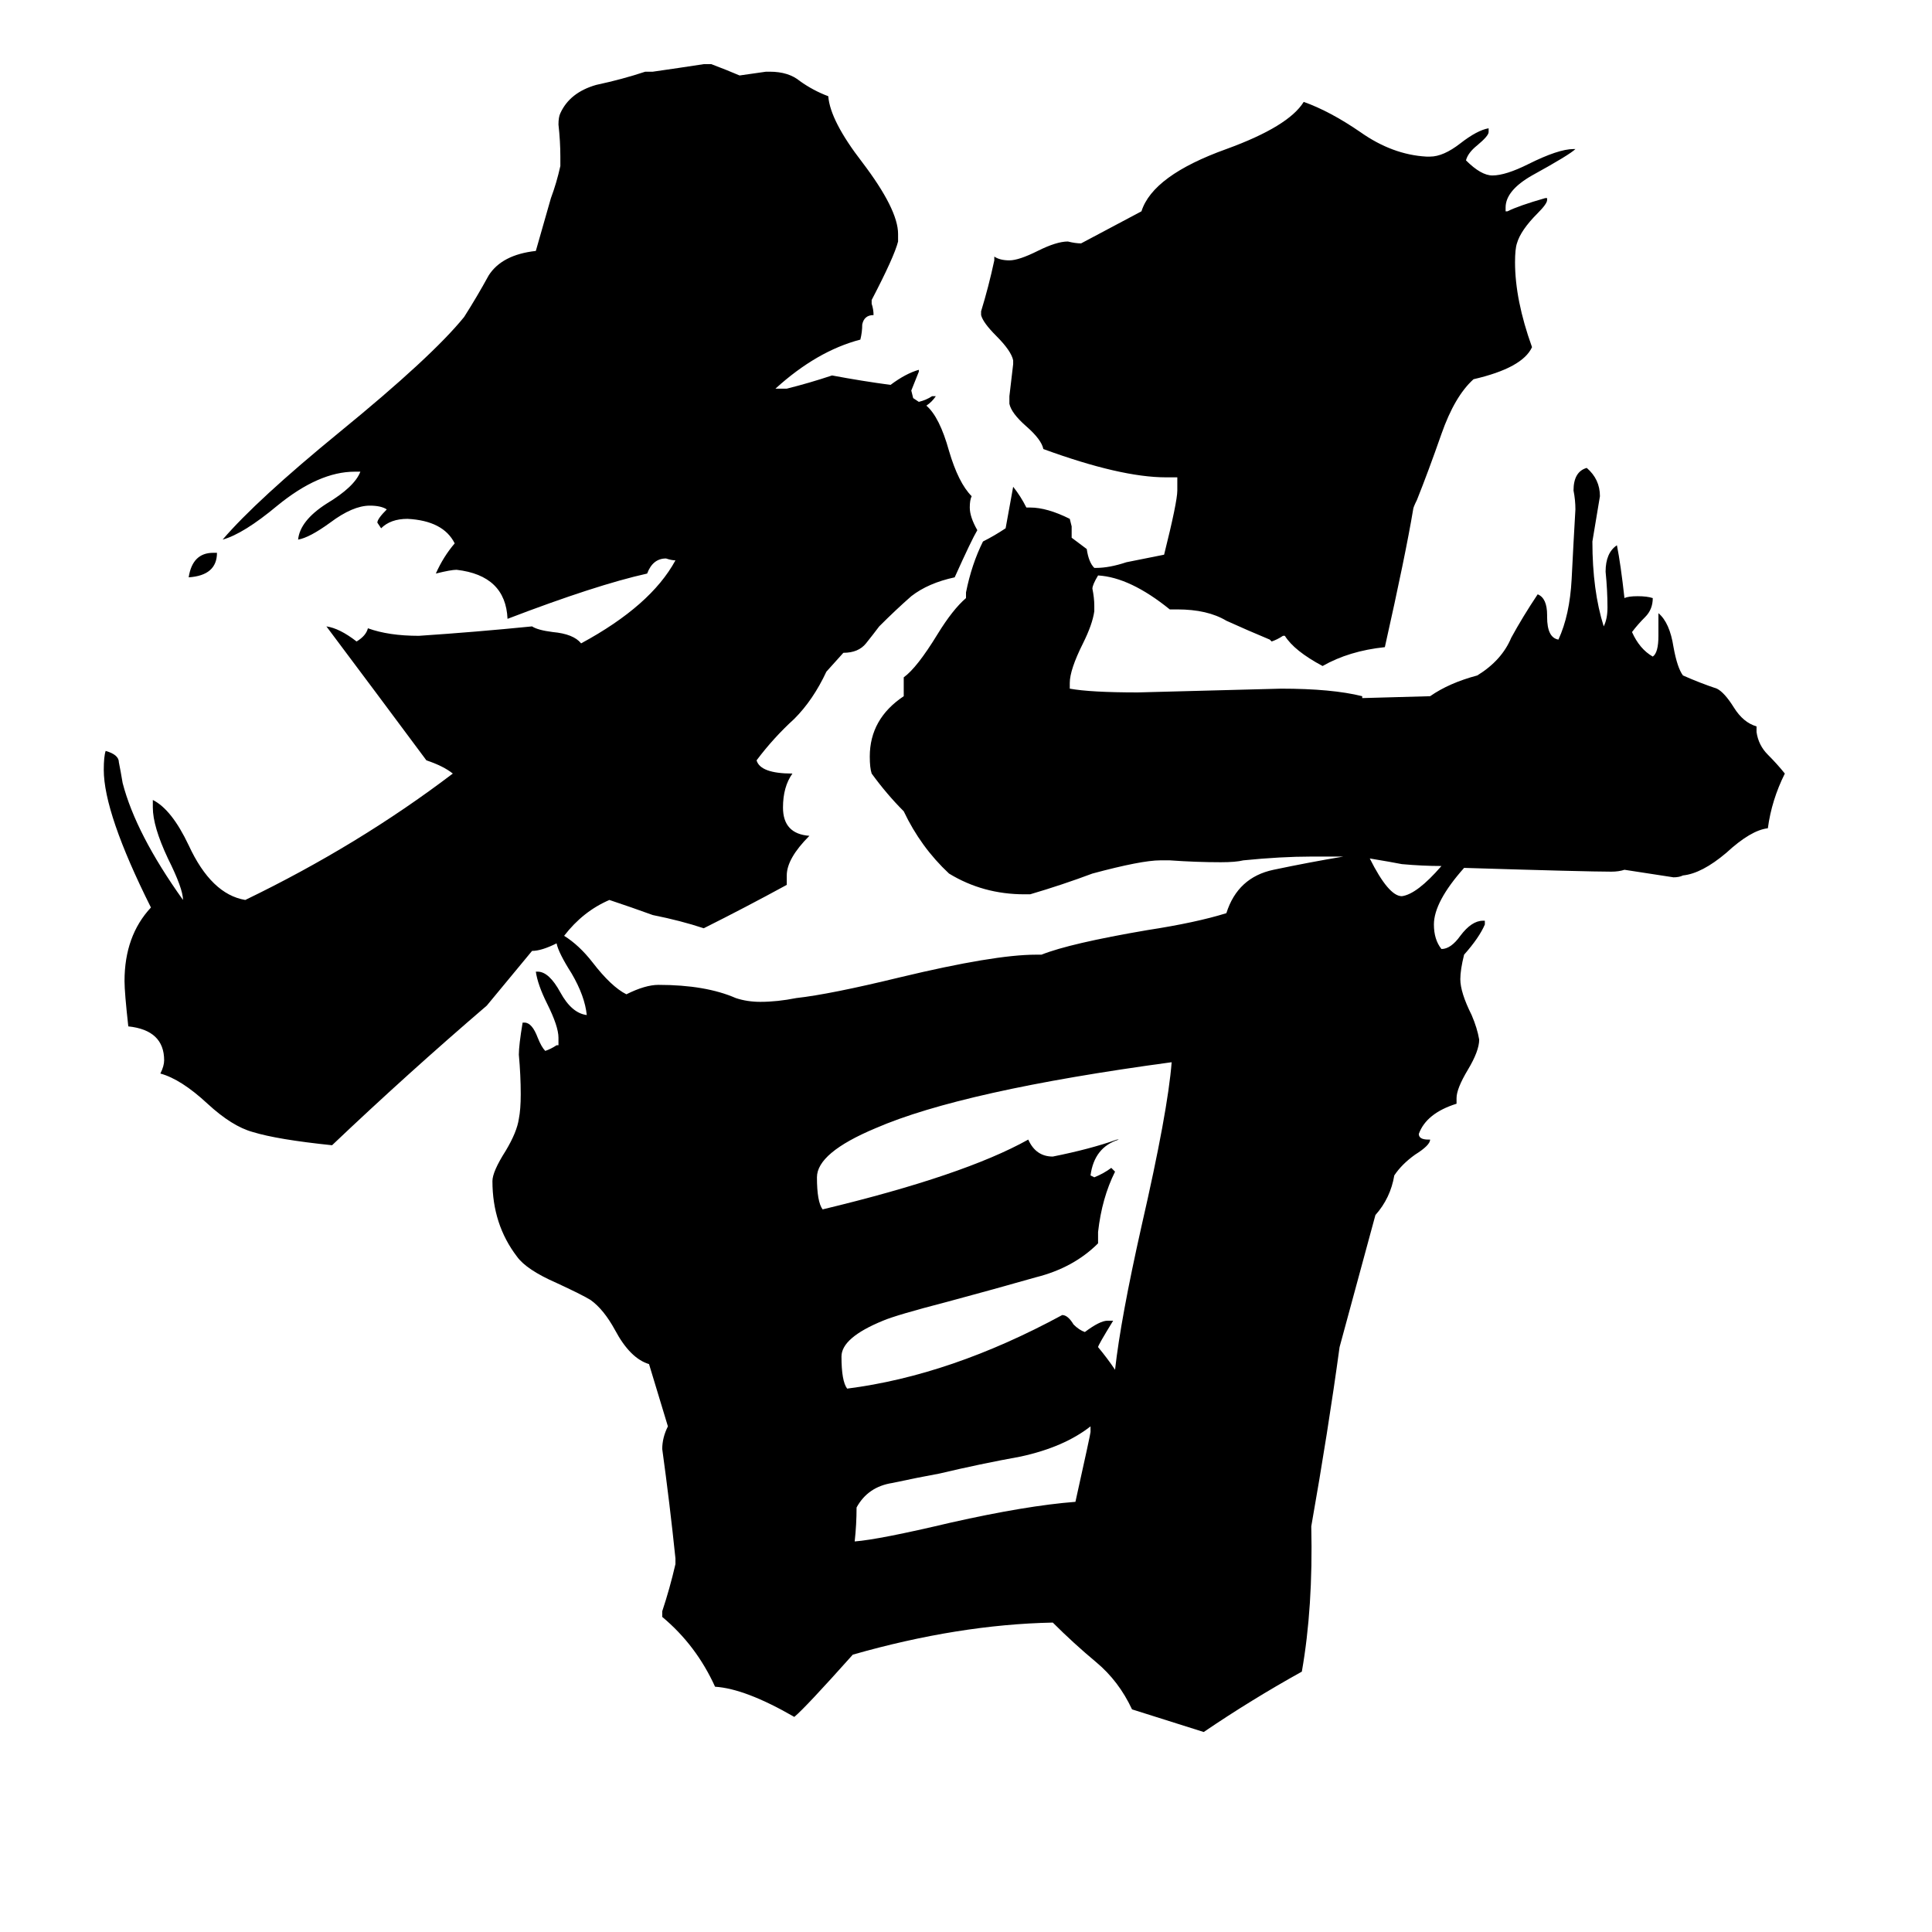 <svg xmlns="http://www.w3.org/2000/svg" viewBox="0 -800 1024 1024">
	<path fill="#000000" d="M578 -41V-44Q564 -33 541 -28Q519 -24 498 -19Q487 -17 473 -14Q460 -12 454 -1Q454 8 453 17Q466 16 504 7Q544 -2 570 -4Q578 -40 578 -41ZM621 -237Q510 -222 464 -202Q433 -189 433 -176Q433 -163 436 -159Q511 -177 545 -196Q549 -187 558 -187Q578 -191 592 -196H593Q580 -192 578 -177L580 -176Q585 -178 589 -181L591 -179Q584 -165 582 -147V-141Q569 -128 549 -123Q528 -117 502 -110Q475 -103 468 -100Q446 -91 446 -81Q446 -68 449 -64Q504 -71 563 -103Q566 -103 569 -98Q572 -95 575 -94Q583 -100 587 -100H590Q582 -87 582 -86Q587 -80 591 -74Q594 -101 605 -150Q619 -211 621 -237ZM113 -507H115Q115 -495 100 -494Q102 -507 113 -507ZM865 -465Q869 -456 876 -452Q879 -454 879 -463V-475Q885 -470 887 -457Q889 -446 892 -442Q901 -438 910 -435Q914 -433 919 -425Q924 -417 931 -415V-412Q932 -405 937 -400Q942 -395 946 -390Q939 -376 937 -361Q928 -360 915 -348Q902 -337 892 -336Q890 -335 887 -335Q874 -337 861 -339Q858 -338 854 -338Q841 -338 776 -340Q760 -322 760 -310Q760 -302 764 -297Q769 -297 774 -304Q780 -312 786 -312H787V-310Q784 -303 776 -294Q774 -286 774 -281Q774 -274 780 -262Q783 -255 784 -249Q784 -243 778 -233Q772 -223 772 -218V-215Q756 -210 752 -199Q752 -196 757 -196H758Q758 -193 750 -188Q743 -183 739 -177Q737 -165 729 -156L710 -86Q704 -42 695 9Q696 52 690 86Q663 101 638 118Q619 112 600 106Q593 91 581 81Q569 71 558 60Q508 61 452 77Q427 105 421 110Q395 95 379 94Q369 72 351 57V54Q355 42 358 29V26Q355 -3 351 -32Q351 -38 354 -44L344 -77Q334 -80 326 -95Q320 -106 313 -111Q308 -114 295 -120Q279 -127 274 -134Q261 -151 261 -174Q261 -179 268 -190Q274 -200 275 -207Q276 -212 276 -220Q276 -230 275 -241Q275 -246 277 -258H278Q282 -258 285 -250Q287 -245 289 -243Q292 -244 295 -246H296V-250Q296 -256 290 -268Q285 -278 284 -285H285Q291 -285 297 -274Q303 -263 311 -262Q310 -272 303 -284Q296 -295 295 -300Q287 -296 282 -296L258 -267Q216 -231 176 -193Q147 -196 134 -200Q123 -203 110 -215Q96 -228 85 -231Q87 -235 87 -238Q87 -254 68 -256Q66 -274 66 -280Q66 -304 80 -319Q55 -369 55 -392Q55 -399 56 -402Q63 -400 63 -396Q64 -391 65 -385Q72 -358 97 -323Q97 -329 89 -345Q81 -362 81 -372V-376Q91 -371 100 -352Q112 -326 130 -323Q190 -352 240 -390Q235 -394 226 -397Q200 -432 173 -468Q180 -467 189 -460Q194 -463 195 -467Q206 -463 222 -463Q252 -465 282 -468Q285 -466 293 -465Q304 -464 308 -459Q345 -479 358 -503Q356 -503 353 -504Q346 -504 343 -496Q316 -490 269 -472Q268 -495 242 -498Q239 -498 231 -496Q235 -505 241 -512Q235 -524 216 -525Q207 -525 202 -520L200 -523Q200 -525 205 -530Q202 -532 196 -532Q187 -532 175 -523Q164 -515 158 -514Q159 -524 173 -533Q188 -542 191 -550H188Q169 -550 147 -532Q129 -517 118 -514Q136 -535 180 -571Q229 -611 246 -632Q253 -643 259 -654Q266 -665 284 -667L292 -695Q295 -703 297 -712V-717Q297 -725 296 -734Q296 -738 297 -740Q302 -751 316 -755Q330 -758 342 -762H346Q360 -764 373 -766H377Q385 -763 392 -760Q399 -761 406 -762H408Q418 -762 424 -757Q431 -752 439 -749Q440 -736 457 -714Q476 -689 476 -676V-672Q474 -664 462 -641V-639Q463 -636 463 -633Q458 -633 457 -628Q457 -624 456 -620Q433 -614 411 -594H417Q429 -597 441 -601Q457 -598 472 -596Q480 -602 487 -604V-603Q485 -598 483 -593L484 -589L487 -587Q491 -588 494 -590H496Q494 -587 491 -585Q498 -579 503 -561Q508 -544 515 -537Q514 -535 514 -531Q514 -526 518 -519Q515 -514 506 -494Q492 -491 483 -484Q475 -477 466 -468Q463 -464 459 -459Q455 -454 447 -454L438 -444Q431 -429 421 -419Q410 -409 401 -397Q403 -390 420 -390Q415 -383 415 -372Q415 -358 429 -357Q417 -345 417 -336V-331Q395 -319 373 -308Q361 -312 346 -315Q335 -319 323 -323Q309 -317 299 -304Q307 -299 314 -290Q324 -277 332 -273Q342 -278 349 -278Q374 -278 390 -271Q396 -269 403 -269Q412 -269 422 -271Q440 -273 477 -282Q527 -294 549 -294H552Q567 -300 608 -307Q634 -311 650 -316Q656 -335 675 -339Q694 -343 712 -346Q704 -346 695 -346Q679 -346 659 -344Q655 -343 647 -343Q634 -343 620 -344H615Q605 -344 579 -337Q563 -331 546 -326H543Q521 -326 503 -337Q488 -351 479 -370Q470 -379 462 -390Q461 -393 461 -399Q461 -419 479 -431V-441Q486 -446 497 -464Q505 -477 512 -483V-486Q515 -501 521 -513Q527 -516 533 -520Q535 -531 537 -542Q541 -537 544 -531H546Q555 -531 567 -525L568 -521V-515Q572 -512 576 -509Q577 -502 580 -499H581Q588 -499 597 -502Q607 -504 617 -506Q624 -534 624 -540V-547H618Q594 -547 553 -562Q552 -567 544 -574Q536 -581 535 -586V-590Q536 -598 537 -607V-609Q536 -614 528 -622Q521 -629 520 -633V-635Q524 -648 527 -662V-664Q530 -662 535 -662Q540 -662 550 -667Q560 -672 566 -672Q570 -671 573 -671L605 -688Q611 -707 650 -721Q683 -733 691 -746Q705 -741 721 -730Q738 -718 756 -717H758Q765 -717 774 -724Q783 -731 789 -732V-730Q789 -728 783 -723Q778 -719 777 -715Q785 -707 791 -707Q798 -707 810 -713Q826 -721 834 -721H835Q832 -718 812 -707Q798 -699 798 -690V-688H799Q805 -691 819 -695H820V-694Q820 -692 815 -687Q806 -678 804 -671Q803 -668 803 -661Q803 -641 812 -616Q807 -605 781 -599Q771 -590 764 -570Q757 -550 751 -535Q749 -531 749 -530Q745 -506 734 -457Q715 -455 701 -447Q686 -455 681 -463H680Q677 -461 674 -460L673 -461Q661 -466 650 -471Q640 -477 624 -477H620Q599 -494 582 -495Q579 -490 579 -488Q580 -483 580 -479V-476Q579 -469 574 -459Q567 -445 567 -438V-435Q578 -433 603 -433Q641 -434 679 -435Q706 -435 722 -431V-430L758 -431Q768 -438 783 -442Q796 -450 801 -462Q807 -473 815 -485Q820 -483 820 -474V-473Q820 -462 826 -461Q832 -474 833 -493Q834 -513 835 -530Q835 -535 834 -540Q834 -550 841 -552Q848 -546 848 -537Q846 -525 844 -513Q844 -487 850 -468Q852 -472 852 -478Q852 -487 851 -497Q851 -507 857 -511Q859 -501 861 -483Q863 -484 868 -484Q873 -484 876 -483Q876 -477 872 -473Q868 -469 865 -465ZM764 -341Q754 -341 743 -342Q738 -343 726 -345Q736 -325 743 -325Q751 -326 764 -341Z"/>
</svg>